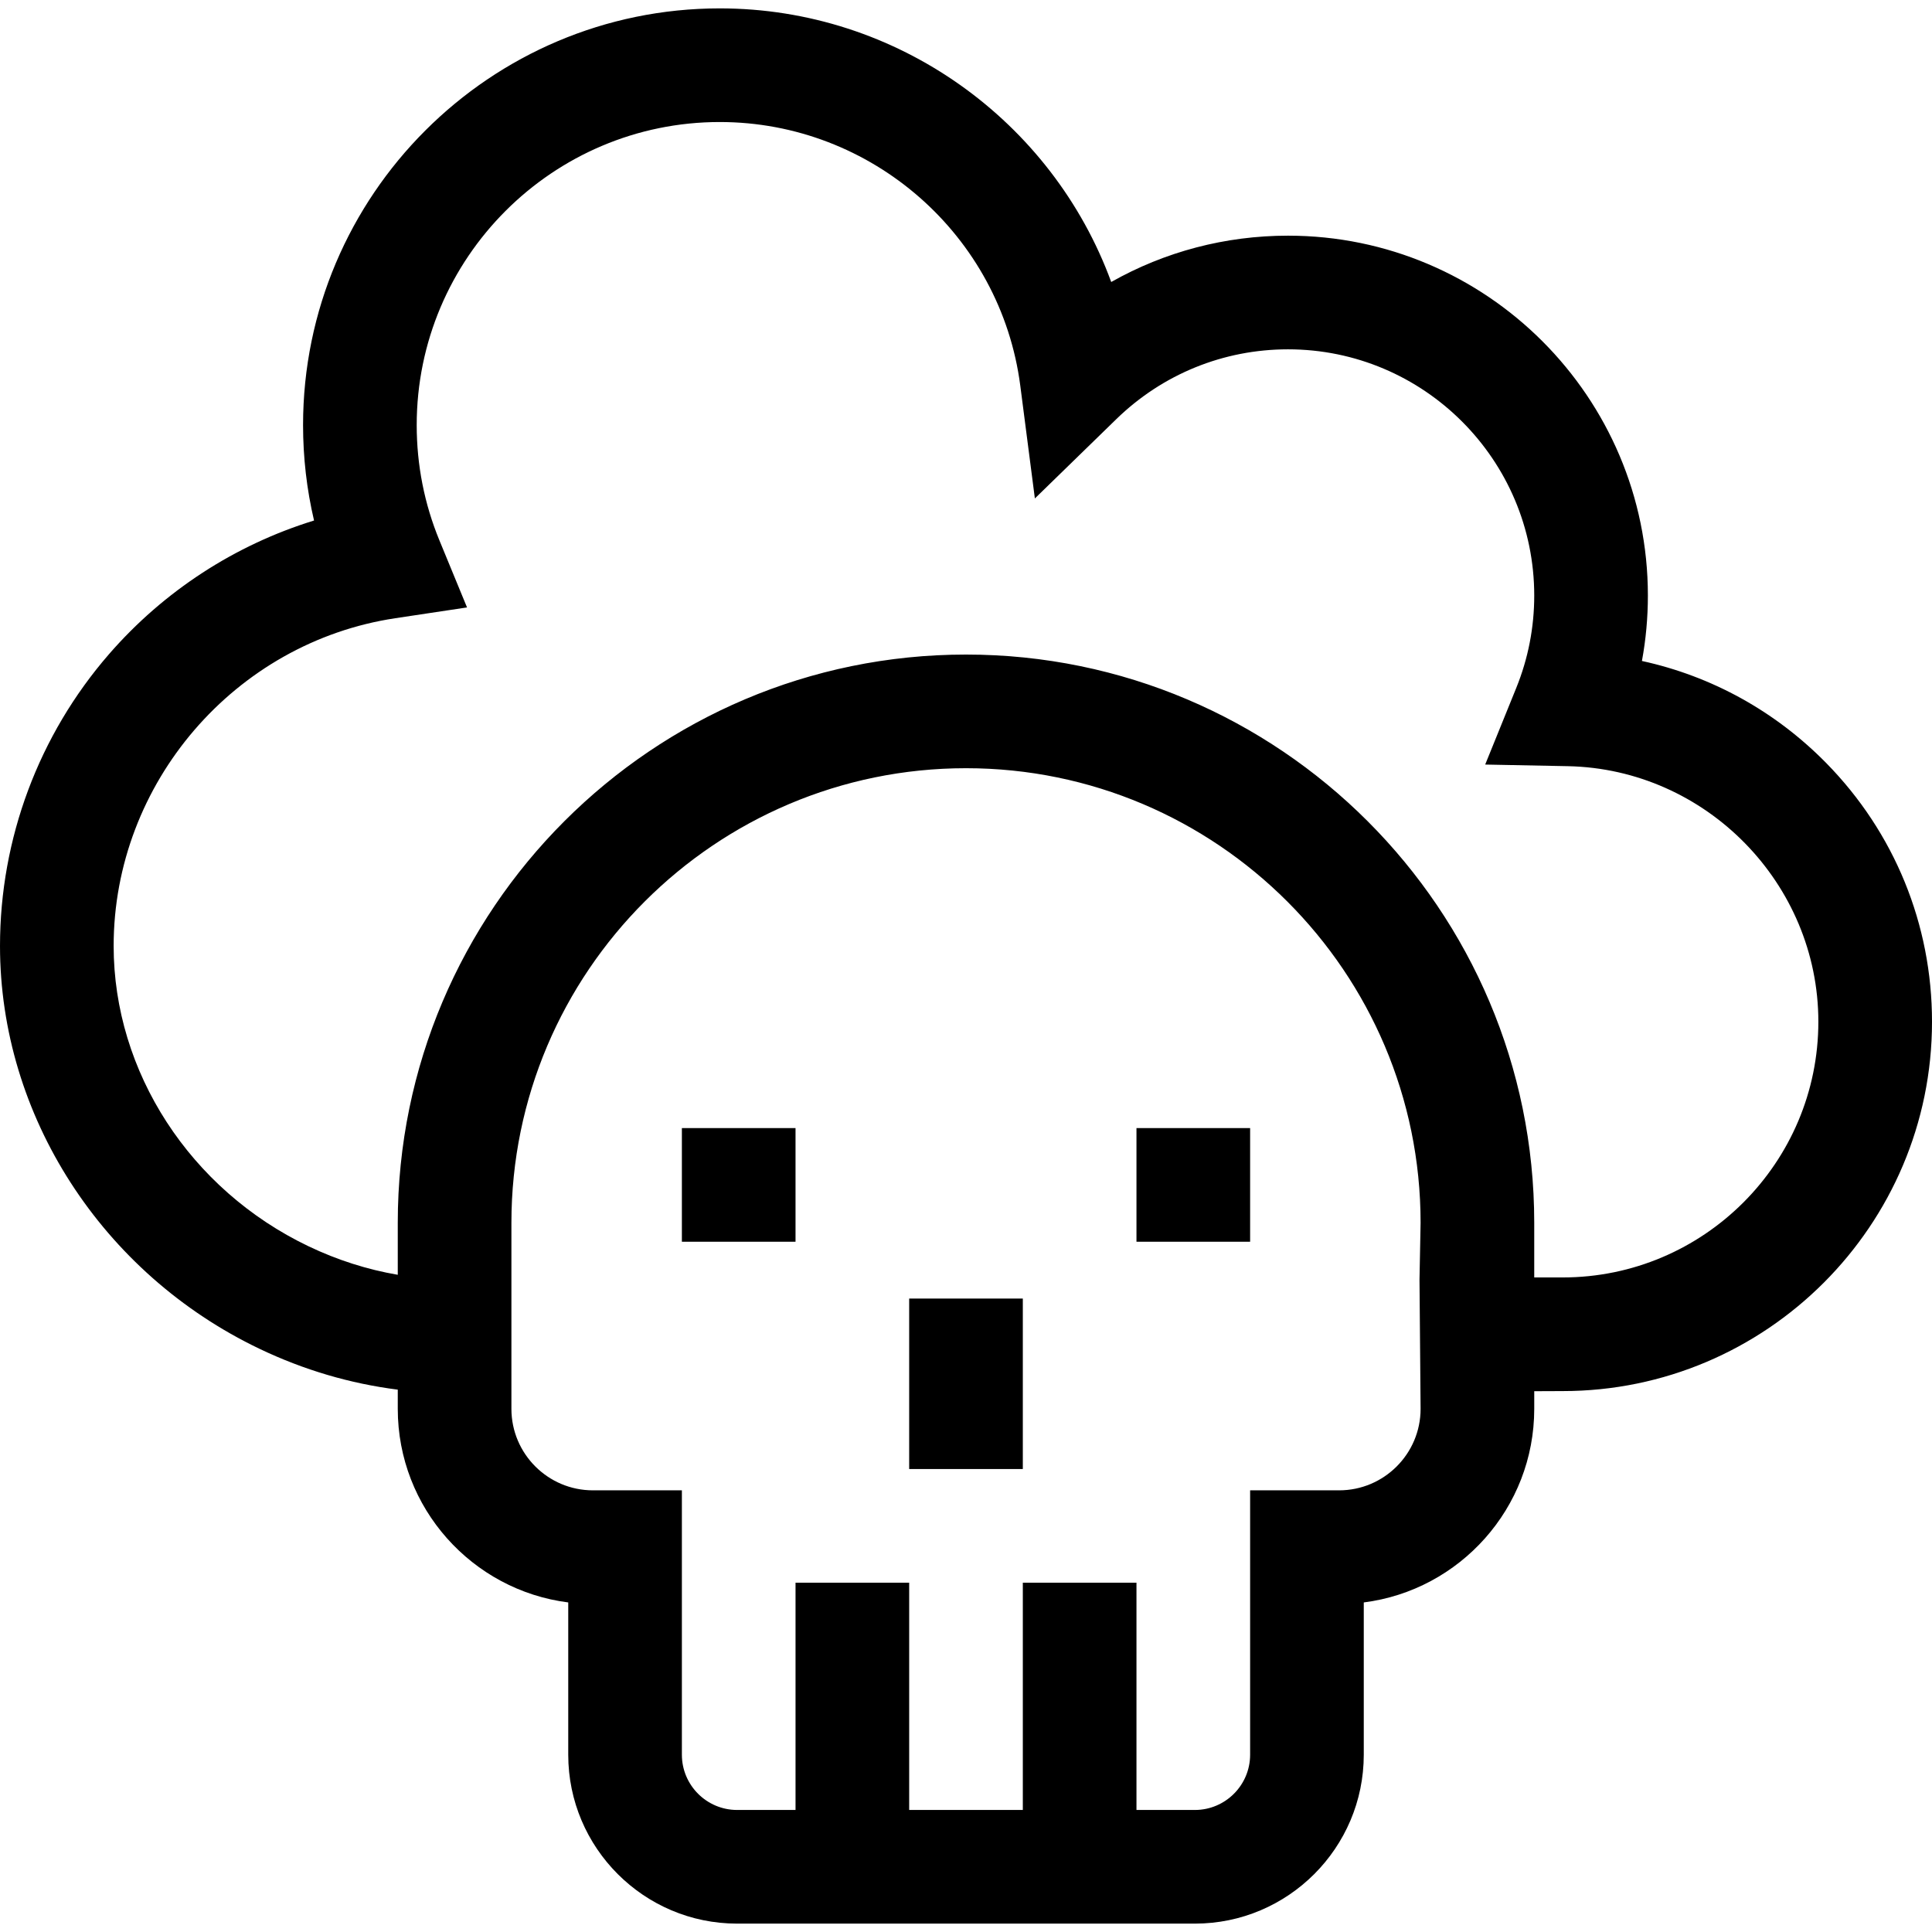 <svg id="Capa_1" enable-background="new 0 0 510 510" height="512" viewBox="0 0 510 510" width="512" xmlns="http://www.w3.org/2000/svg"><g><path d="m482.075 201.423c-13.452-13.696-30.285-22.942-48.647-26.942 1.046-5.667 1.572-11.434 1.572-17.269 0-52.383-42.617-95-95-95-16.584 0-32.565 4.25-46.666 12.23-15.547-42.469-56.466-72.229-103.334-72.229-60.654 0-110 49.346-110 110 0 8.56.972 16.984 2.899 25.191-20.846 6.425-39.662 18.617-54.156 35.312-18.535 21.349-28.743 48.694-28.743 76.997 0 44.72 26.901 86.466 68.535 106.353 11.682 5.58 23.898 9.175 36.465 10.768v5.068c0 26.198 19.659 47.891 45 51.101v40.201c0 24.583 20 44.584 44.584 44.584h120.832c24.584 0 44.584-20 44.584-44.584v-40.201c25.341-3.21 45-24.903 45-51.101v-4.659s6.808-.03 7.5-.03c53.762 0 97.5-43.738 97.5-97.5 0-25.703-9.917-49.956-27.925-68.29zm-128.586 191.989h-23.489v69.791c0 8.042-6.542 14.584-14.584 14.584h-15.416v-60h-30v60h-30v-60h-30v60h-15.416c-8.042 0-14.584-6.542-14.584-14.584v-69.791h-23.489c-11.861 0-21.511-9.65-21.511-21.511v-49.114c0-66.168 53.832-120 120-120s120 53.832 120 120l-.287 15.003.287 34.111c0 11.861-9.649 21.511-21.511 21.511zm59.011-56.199c-.982 0-7.5-.003-7.5-.003v-14.423c0-82.71-67.29-150-150-150s-150 67.29-150 150v13.727c-8.077-1.385-15.951-3.896-23.535-7.519-31.264-14.933-51.465-46.053-51.465-79.282 0-42.947 31.967-80.143 74.357-86.519l18.927-2.847-7.288-17.698c-3.979-9.662-5.996-19.902-5.996-30.437 0-44.112 35.888-80 80-80 40.092 0 74.197 29.928 79.331 69.616l3.849 29.749 21.491-20.926c12.212-11.89 28.311-18.438 45.329-18.438 35.841 0 65 29.159 65 65 0 8.416-1.6 16.626-4.754 24.404l-8.194 20.206 21.8.428c36.475.717 66.148 30.98 66.148 67.461 0 37.221-30.28 67.501-67.5 67.501z"/><path d="m180 297.787h30v30h-30z"/><path d="m300 297.787h30v30h-30z"/><path d="m240 342.787h30v45h-30z"/></g></svg>